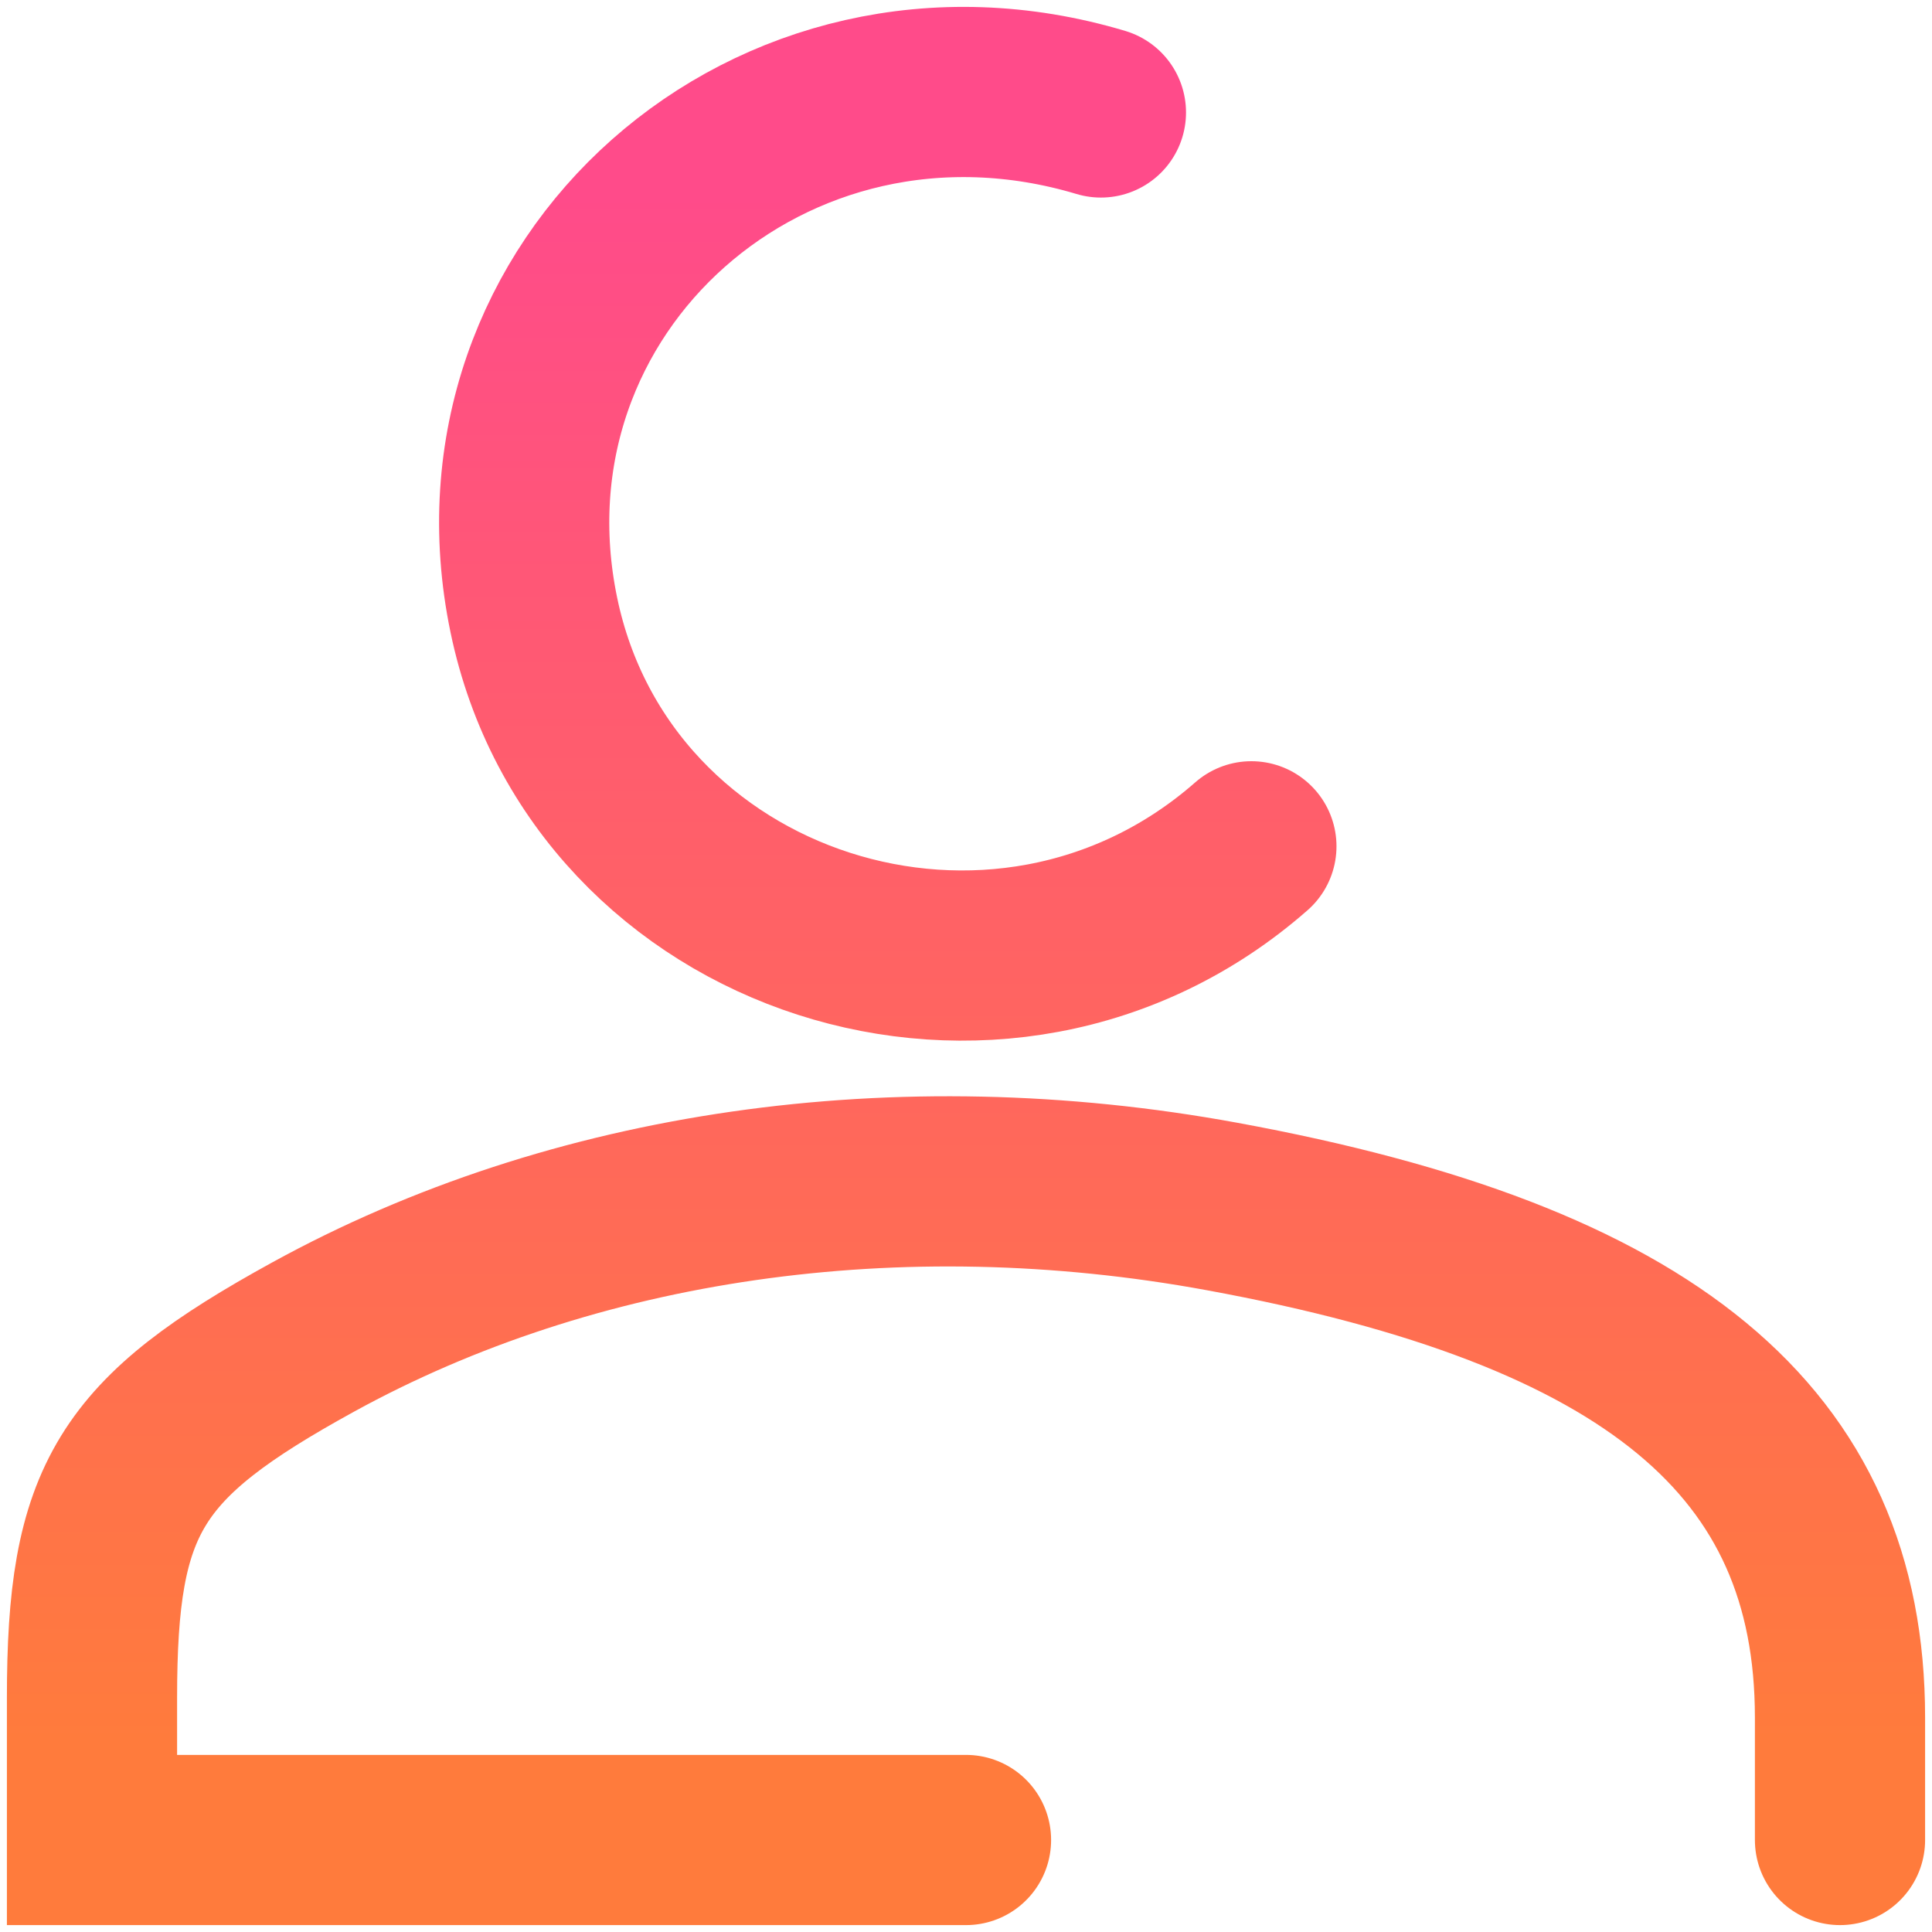 <svg width="42" height="42" viewBox="0 0 42 42" fill="none" xmlns="http://www.w3.org/2000/svg">
<path d="M23.933 2.445C16.781 0.303 10.118 6.207 11.605 13.369C13.058 20.367 21.765 23.174 27.204 18.398M40 40V37.338C40 31.344 35.881 27.938 26.566 26.228C19.534 24.937 12.465 25.954 6.798 29.071C2.801 31.269 2 32.577 2 36.904V40H21" stroke="url(#paint0_linear)" stroke-width="3.7" stroke-linecap="round"/>
<defs>
<linearGradient id="paint0_linear" x1="21" y1="4.205" x2="21" y2="37.873" gradientUnits="userSpaceOnUse">
<stop stop-color="#FF4B8A"/>
<stop offset="1" stop-color="#FF7B3C"/>
</linearGradient>
</defs>
</svg>

